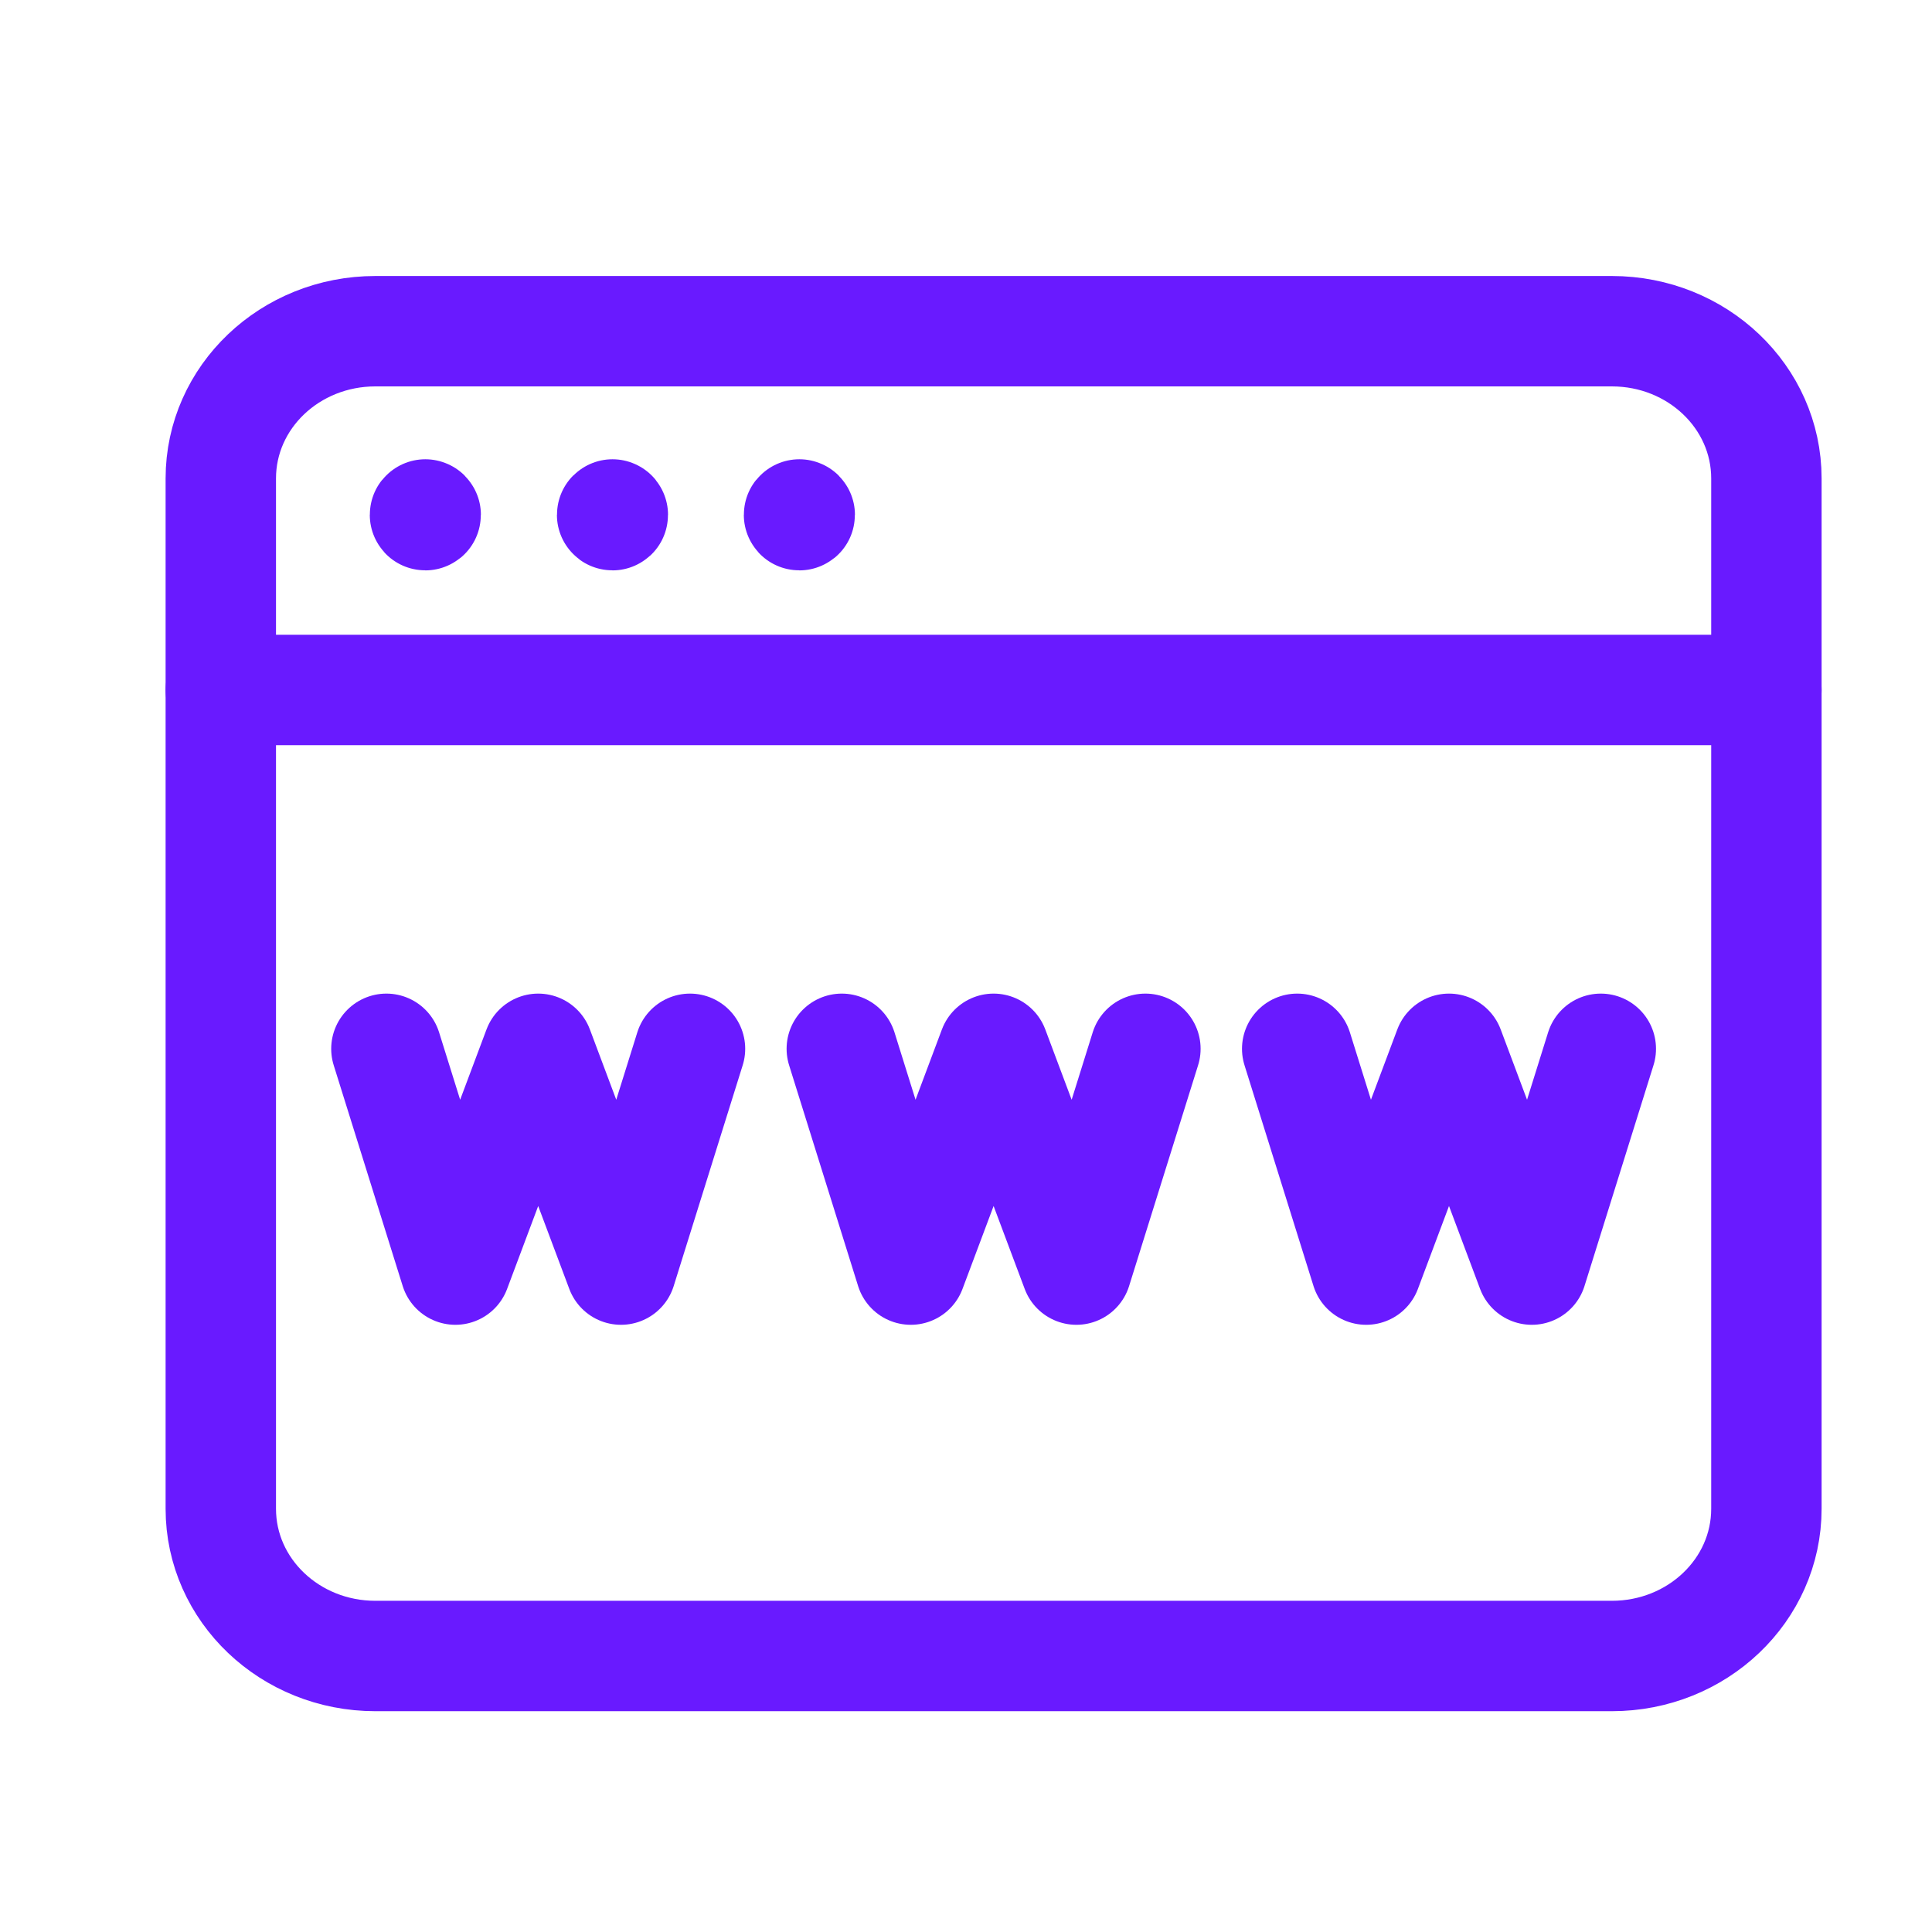 <svg width="35" height="35" viewBox="0 0 35 35" fill="none" xmlns="http://www.w3.org/2000/svg">
<path fill-rule="evenodd" clip-rule="evenodd" d="M29.2 30H6.8C5.253 30 4 28.807 4 27.333V8.667C4 7.193 5.253 6 6.8 6H29.2C30.747 6 32 7.193 32 8.667V27.333C32 28.807 30.747 30 29.2 30Z" stroke="#691AFF" stroke-width="2" stroke-linecap="round" stroke-linejoin="round"/>
<path d="M4 12.5H32" stroke="#691AFF" stroke-width="2" stroke-linecap="round" stroke-linejoin="round"/>
<path d="M7.705 9.32C7.701 9.32 7.699 9.323 7.699 9.327C7.699 9.331 7.701 9.333 7.705 9.333C7.709 9.333 7.712 9.331 7.712 9.327C7.712 9.323 7.709 9.32 7.705 9.32" stroke="#691AFF" stroke-width="2" stroke-linecap="round" stroke-linejoin="round"/>
<path d="M11.096 9.32C11.092 9.32 11.089 9.323 11.089 9.327C11.089 9.331 11.093 9.333 11.096 9.333C11.1 9.333 11.102 9.331 11.102 9.327C11.102 9.323 11.1 9.32 11.096 9.32" stroke="#691AFF" stroke-width="2" stroke-linecap="round" stroke-linejoin="round"/>
<path d="M14.481 9.32C14.477 9.32 14.475 9.323 14.475 9.327C14.475 9.331 14.477 9.333 14.481 9.333C14.485 9.333 14.488 9.331 14.488 9.327C14.488 9.323 14.485 9.32 14.481 9.32" stroke="#691AFF" stroke-width="2" stroke-linecap="round" stroke-linejoin="round"/>
<path d="M15.25 19L16.5 23L18 19L19.5 23L20.75 19" stroke="#691AFF" stroke-width="2" stroke-linecap="round" stroke-linejoin="round"/>
<path d="M7 19L8.25 23L9.75 19L11.25 23L12.5 19" stroke="#691AFF" stroke-width="2" stroke-linecap="round" stroke-linejoin="round"/>
<path d="M23.5 19L24.75 23L26.25 19L27.75 23L29 19" stroke="#691AFF" stroke-width="2" stroke-linecap="round" stroke-linejoin="round"/>
</svg>
